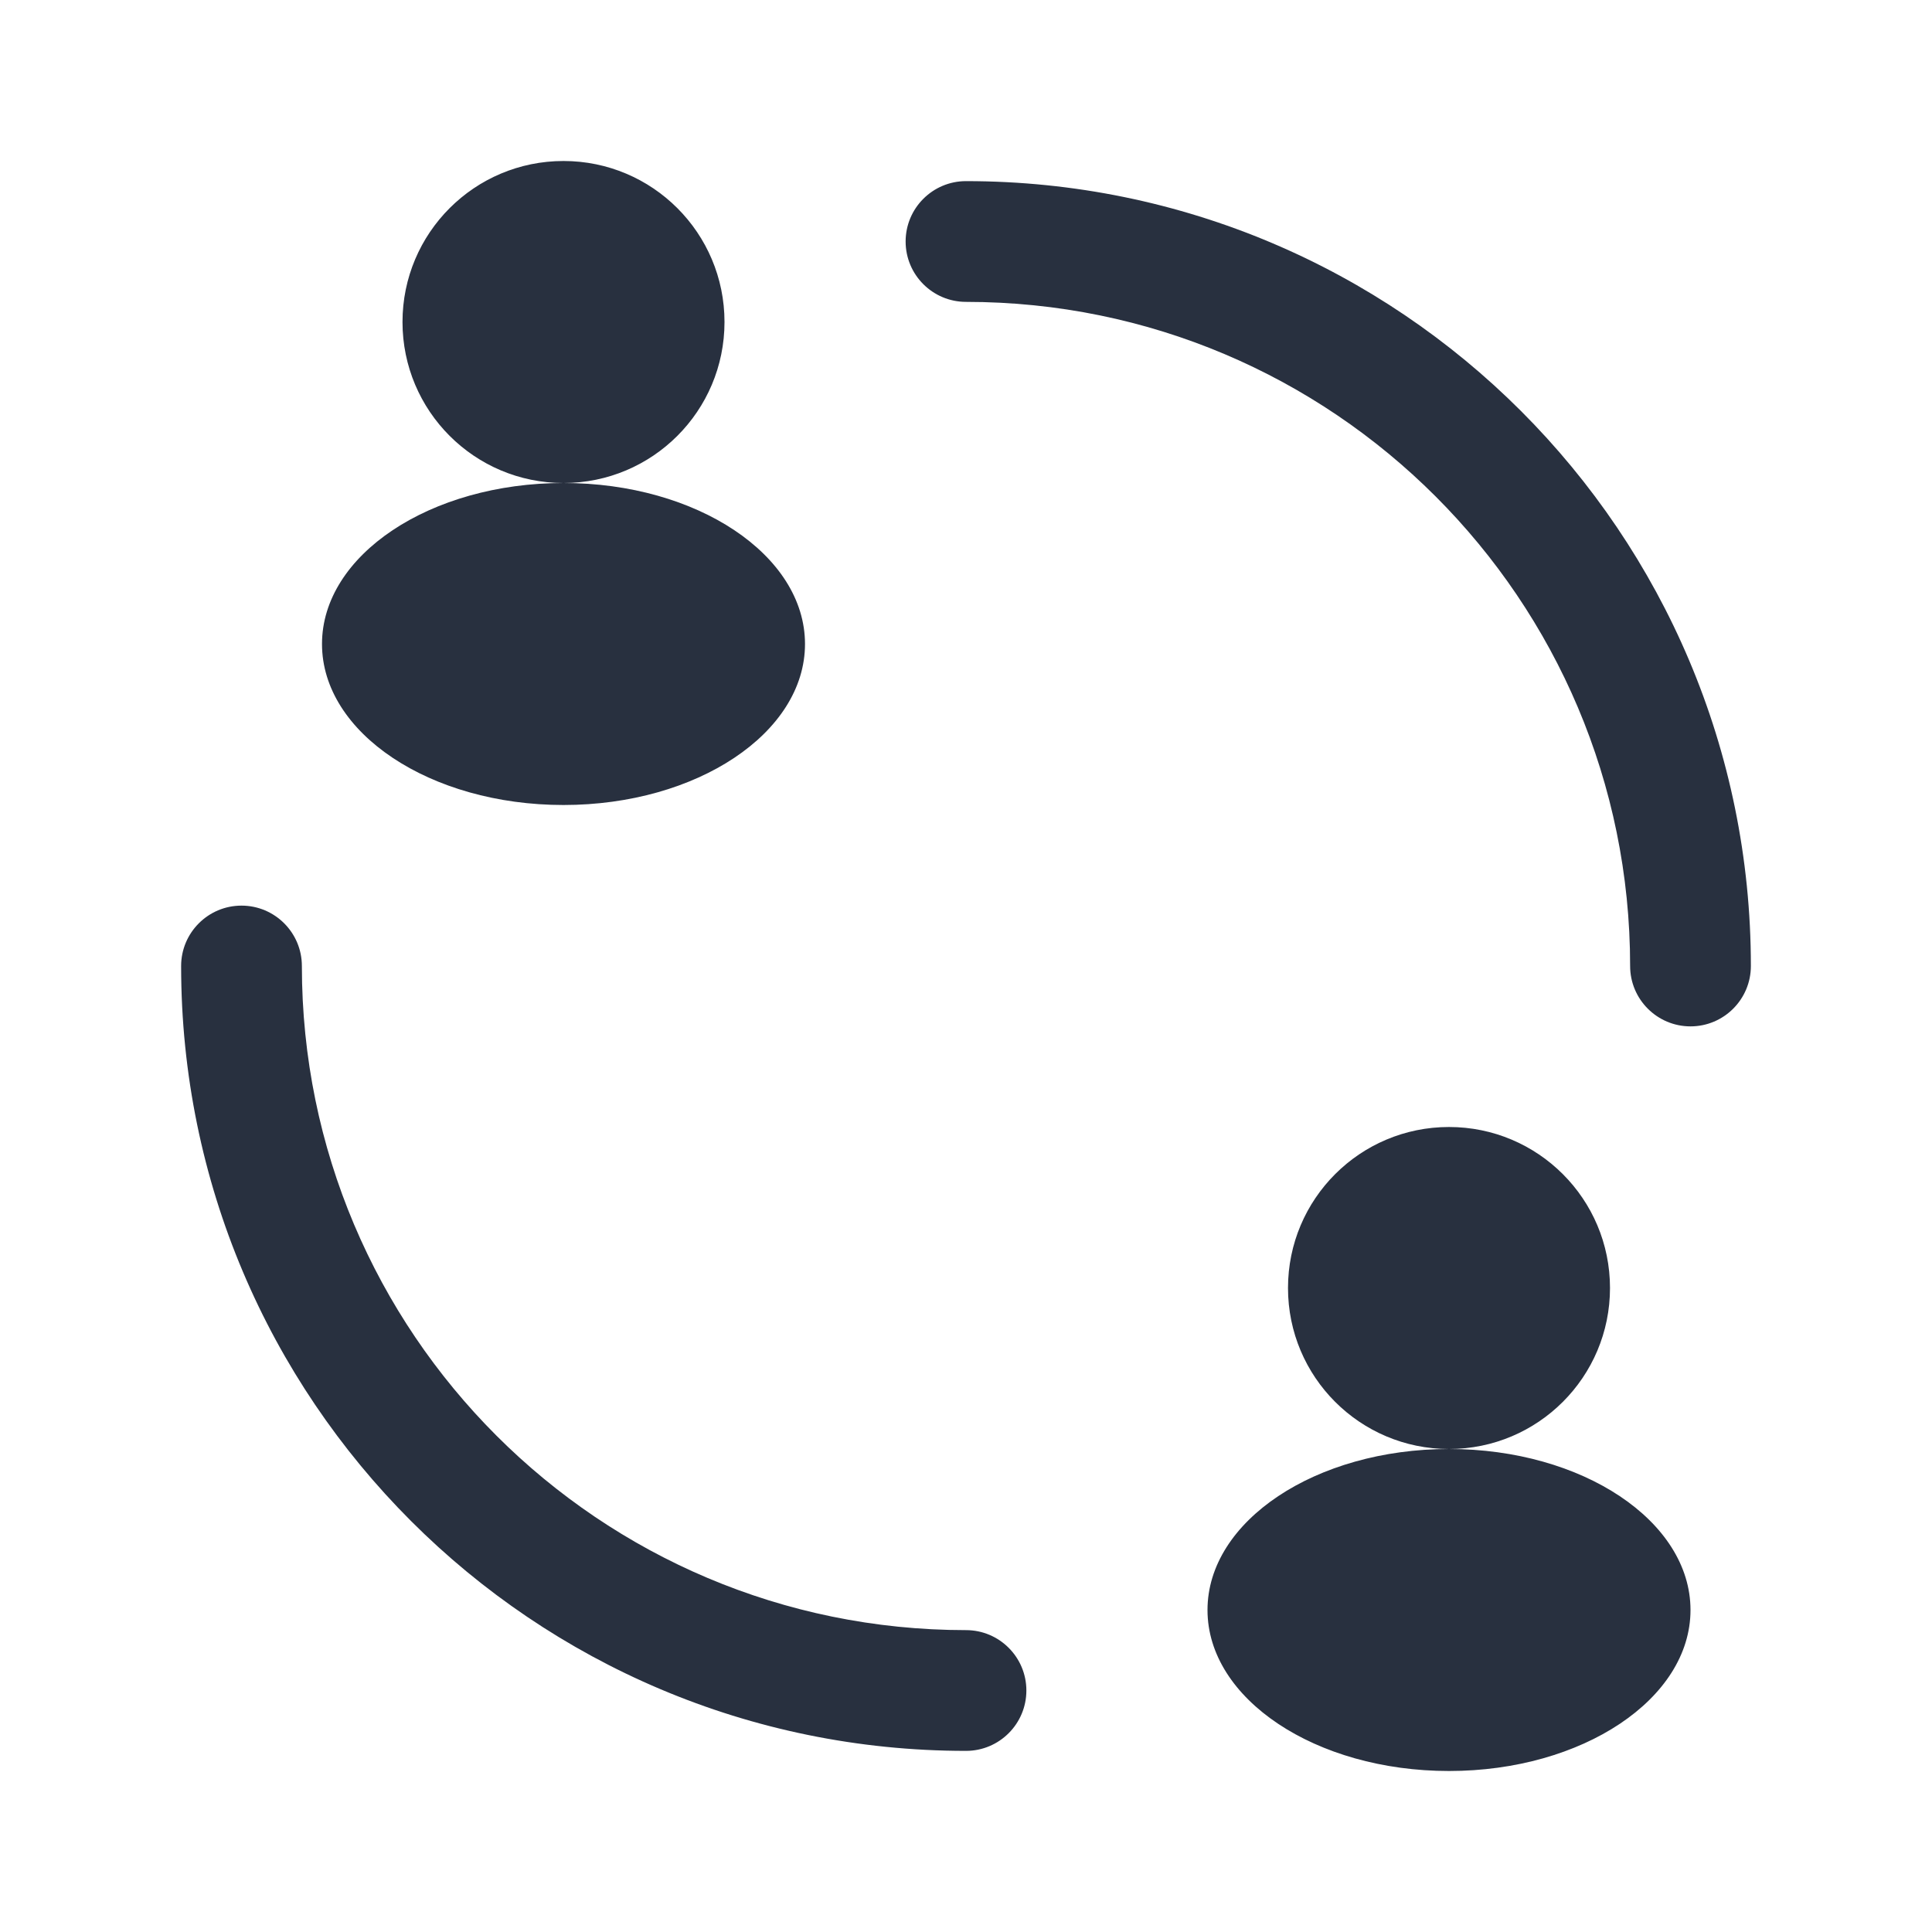 <svg  viewBox="0 0 24 24" fill="none" xmlns="http://www.w3.org/2000/svg">
<path fill-rule="evenodd" clip-rule="evenodd" d="M9 4C9 5.105 8.105 6 7 6C5.895 6 5 5.105 5 4C5 2.895 5.895 2 7 2C8.105 2 9 2.895 9 4ZM7 6C5.343 6 4 6.895 4 8C4 9.105 5.343 10 7 10C8.657 10 10 9.105 10 8C10 6.895 8.657 6 7 6ZM18 18C19.105 18 20 17.105 20 16C20 14.895 19.105 14 18 14C16.895 14 16 14.895 16 16C16 17.105 16.895 18 18 18ZM18 18C19.657 18 21 18.895 21 20C21 21.105 19.657 22 18 22C16.343 22 15 21.105 15 20C15 18.895 16.343 18 18 18ZM11.25 3C11.25 2.586 11.586 2.25 12 2.25C17.385 2.25 21.75 6.615 21.75 12C21.75 12.414 21.414 12.75 21 12.75C20.586 12.75 20.25 12.414 20.25 12C20.25 7.444 16.556 3.75 12 3.75C11.586 3.75 11.25 3.414 11.25 3ZM3 11.25C3.414 11.25 3.75 11.586 3.75 12C3.75 16.556 7.444 20.25 12 20.25C12.414 20.25 12.75 20.586 12.75 21C12.75 21.414 12.414 21.75 12 21.75C6.615 21.75 2.25 17.385 2.25 12C2.25 11.586 2.586 11.25 3 11.25Z" fill="#28303F"/>
</svg>
